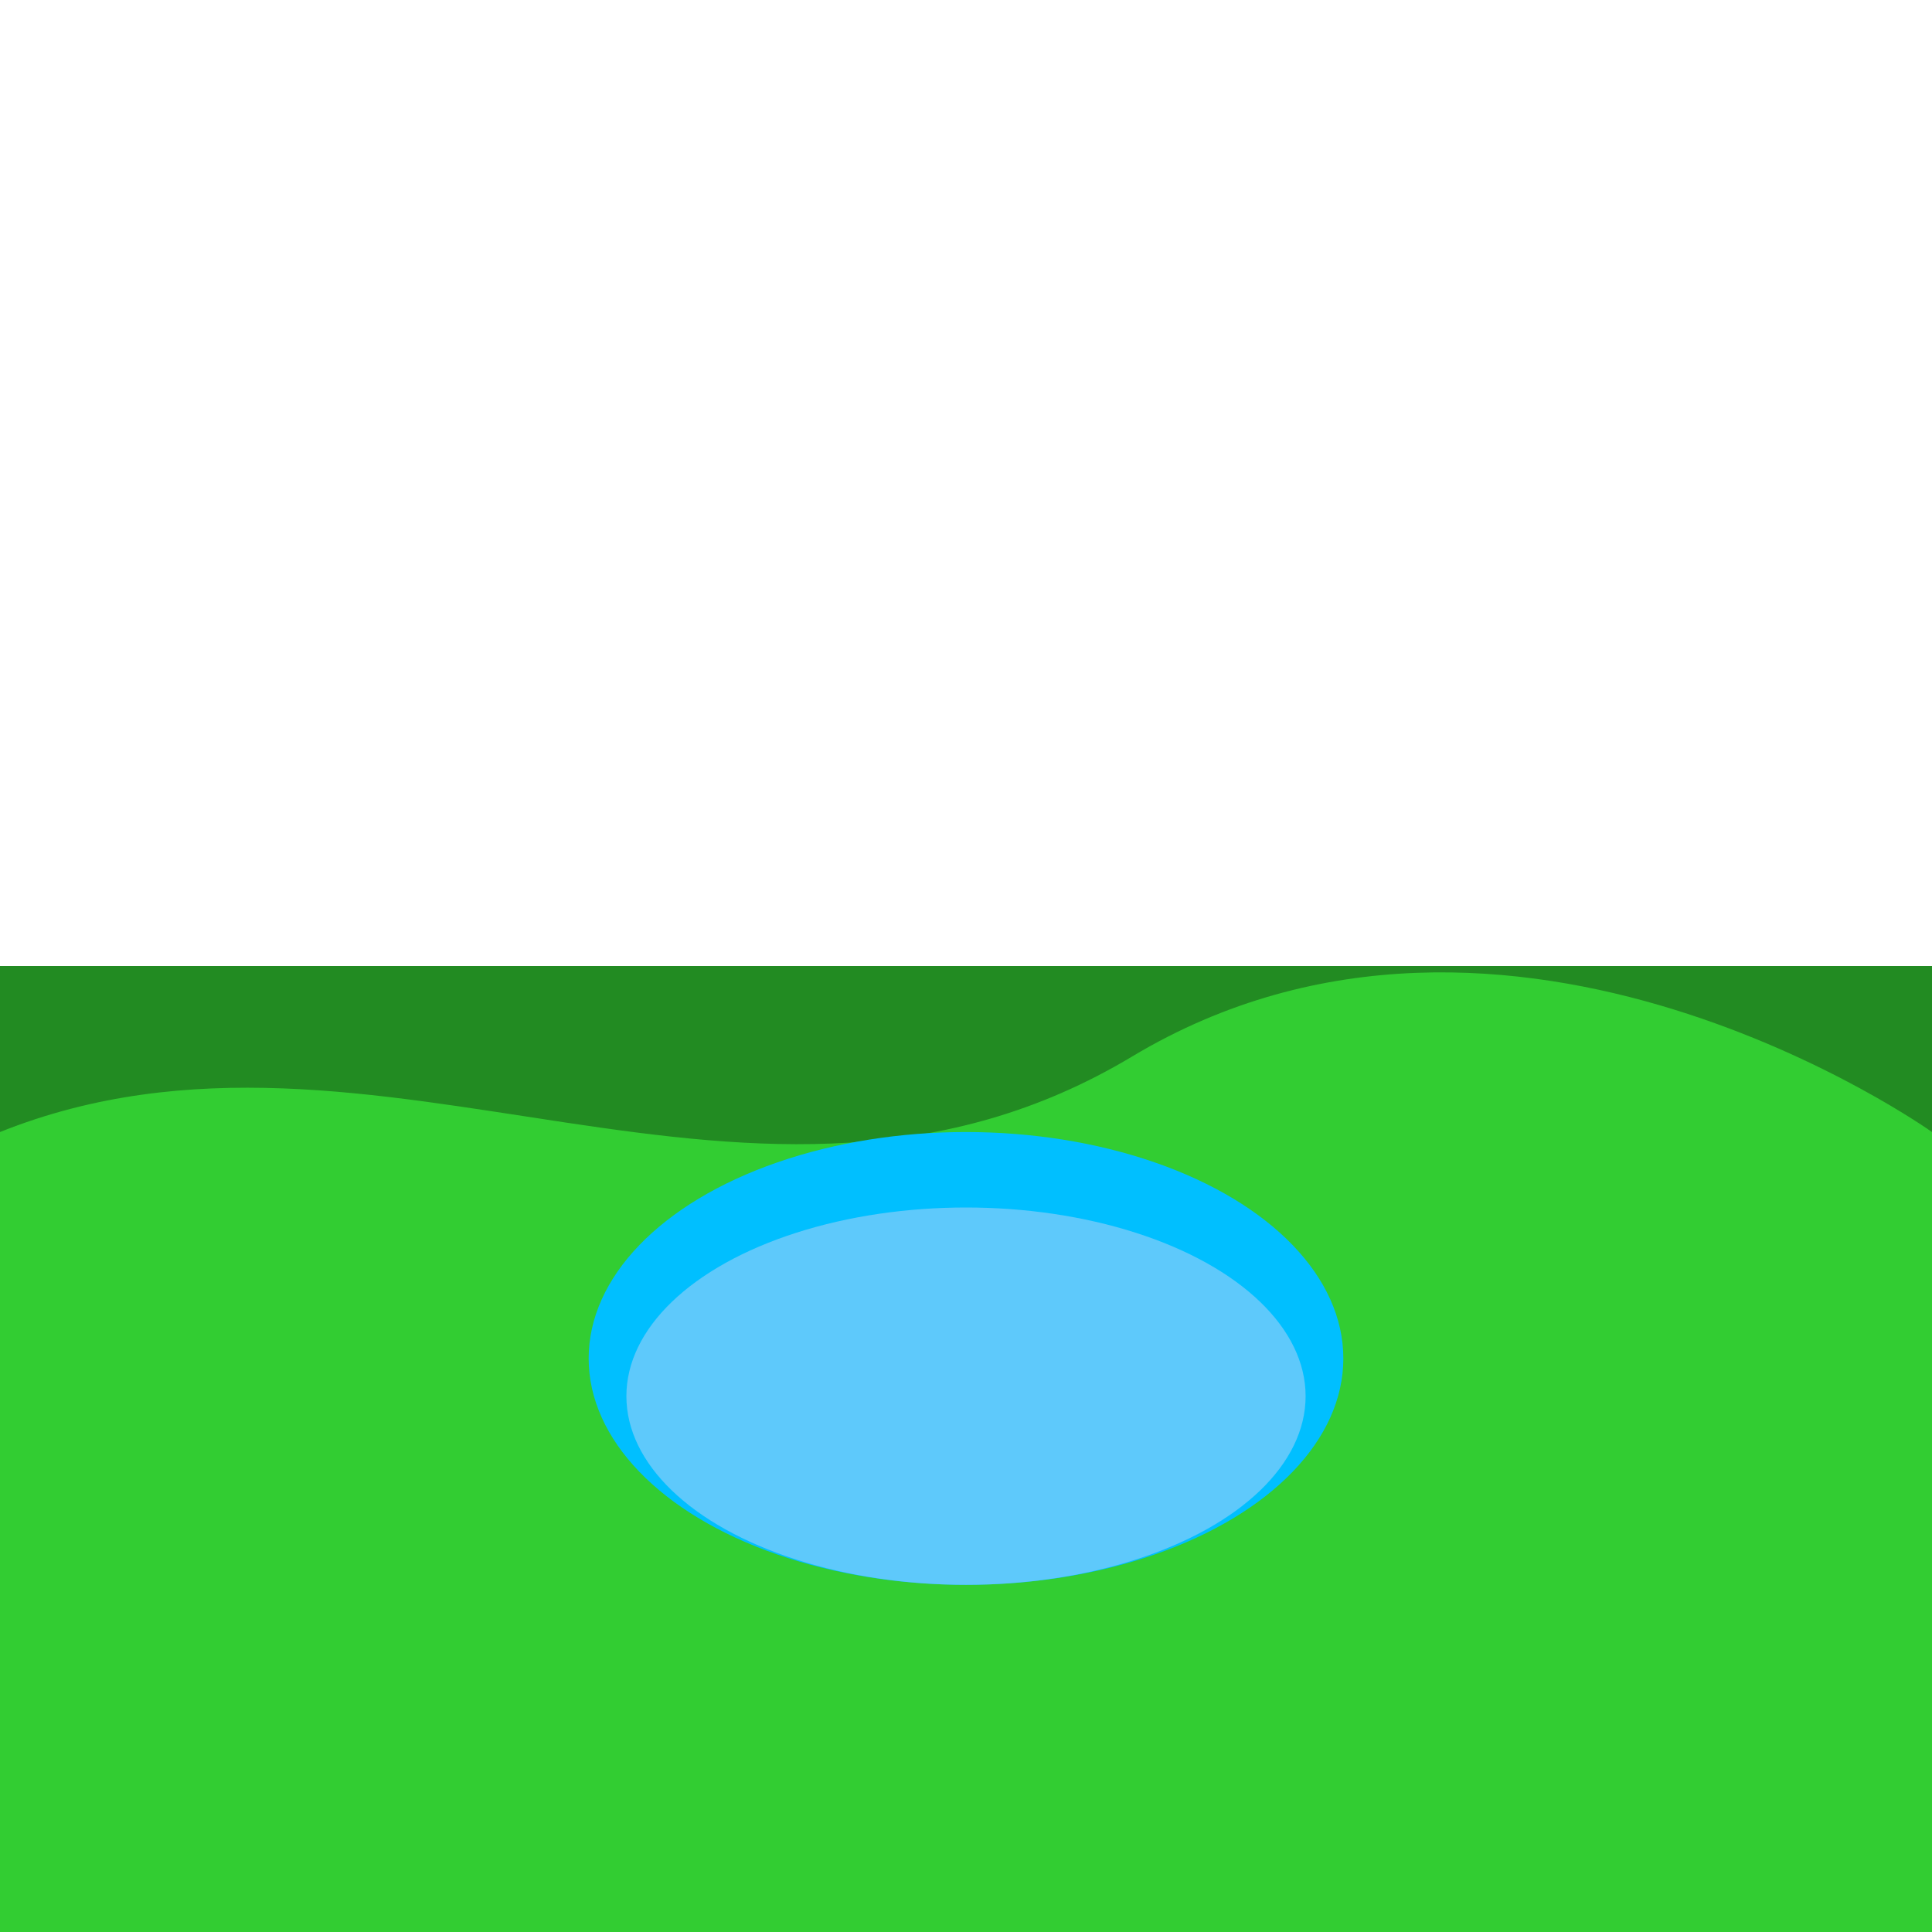 <svg viewBox="0 0 256 256" width="256" height="256">
  <!-- Grassy Field -->
  <rect x="0" y="128" width="256" height="128" fill="rgb(34, 139, 34)" />

  <!-- Additional Grass Layer for Depth -->
  <path d="M0,150 C50,130 100,170 150,140 C200,110 256,150 256,150 V256 H0 Z" fill="rgb(50, 205, 50)" />

  <!-- Small Pond -->
  <ellipse cx="128" cy="180" rx="50" ry="30" fill="rgb(0, 191, 255)" />

  <!-- Pond Reflection -->
  <ellipse cx="128" cy="185" rx="45" ry="25" fill="rgb(135, 206, 250)" opacity="0.7" />
</svg>